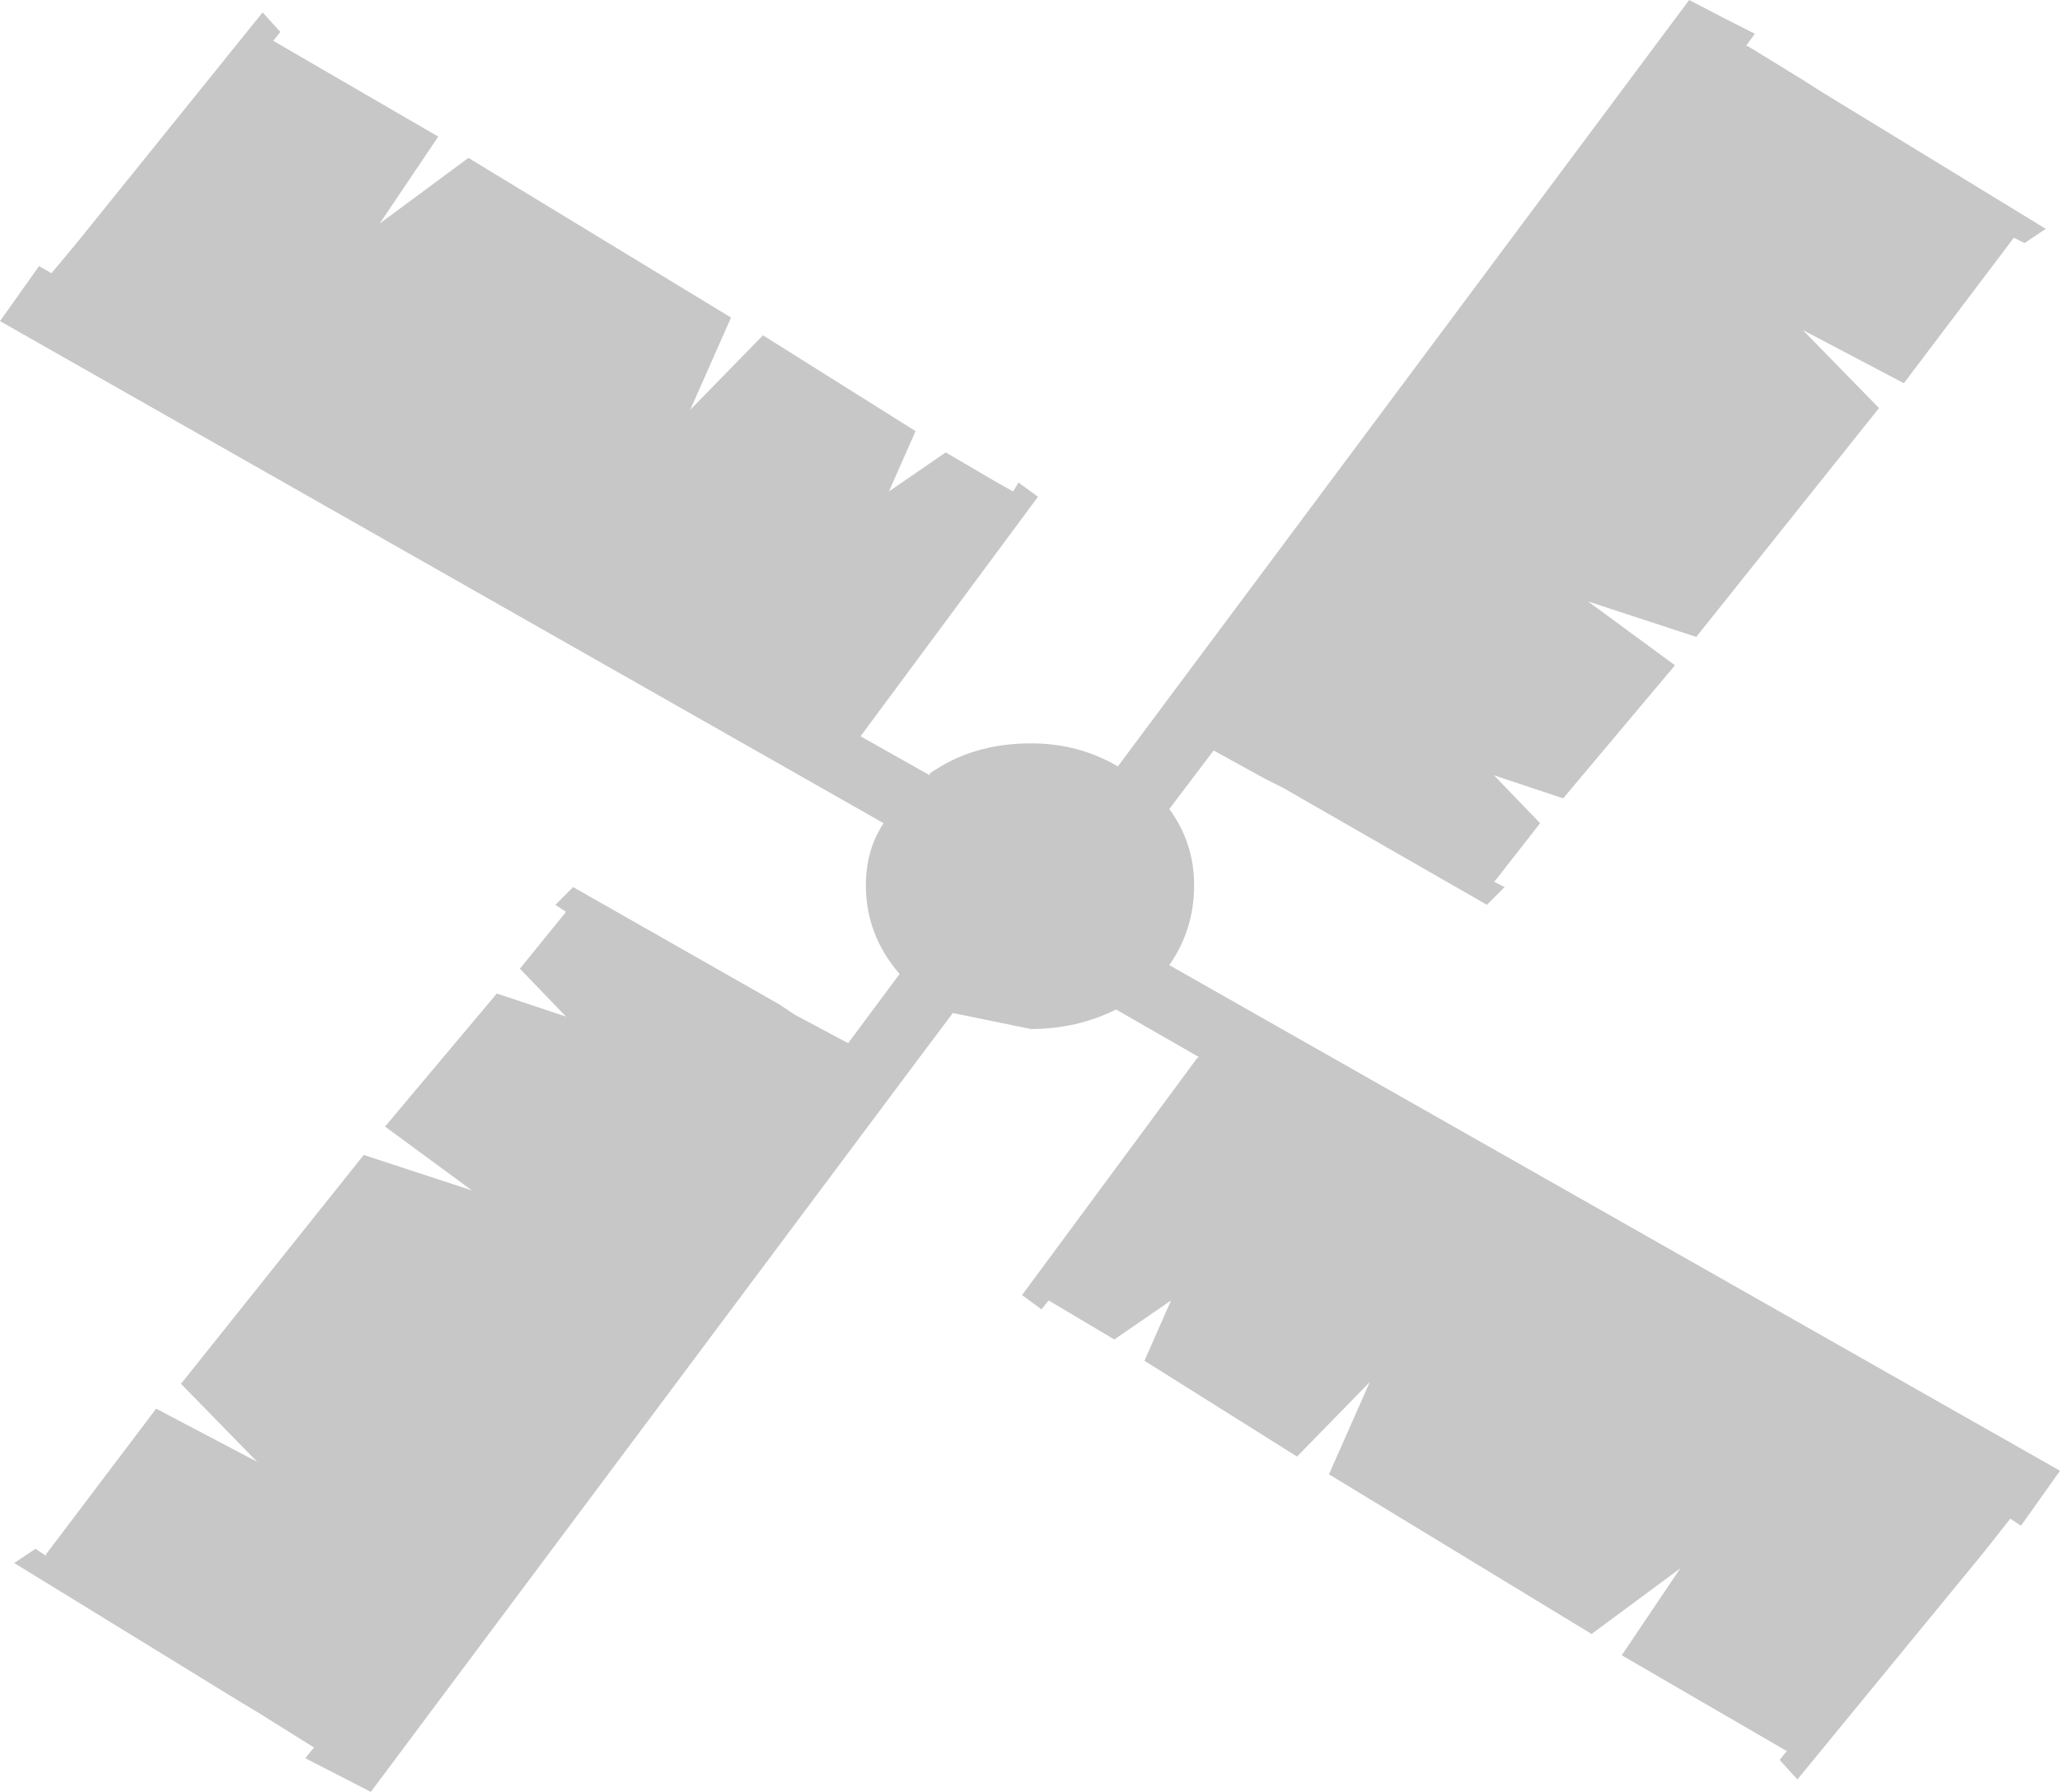 <?xml version="1.0" encoding="UTF-8" standalone="no"?>
<svg xmlns:xlink="http://www.w3.org/1999/xlink" height="50.5px" width="58.05px" xmlns="http://www.w3.org/2000/svg">
  <g transform="matrix(1.0, 0.0, 0.0, 1.0, 6.55, 21.2)">
    <path d="M1.35 -20.3 L1.15 -20.05 5.8 -17.35 4.15 -14.9 6.65 -16.75 14.05 -12.25 12.9 -9.65 14.95 -11.75 19.25 -9.05 18.5 -7.35 20.1 -8.45 21.55 -7.6 22.0 -7.35 22.15 -7.6 22.7 -7.2 17.7 -0.45 19.65 0.65 19.65 0.6 Q20.85 -0.25 22.5 -0.25 23.85 -0.25 24.95 0.4 L41.05 -21.2 Q42.0 -20.7 42.9 -20.25 L42.65 -19.9 42.7 -19.9 44.25 -18.95 44.8 -18.6 51.1 -14.75 50.5 -14.35 50.2 -14.5 47.1 -10.4 44.25 -11.9 46.4 -9.7 41.25 -3.25 38.2 -4.25 40.65 -2.45 37.5 1.3 35.55 0.65 36.85 2.0 35.6 3.6 35.55 3.65 35.85 3.8 35.35 4.3 29.6 1.0 29.1 0.75 27.65 -0.05 26.4 1.6 Q27.1 2.55 27.1 3.75 27.1 5.0 26.4 6.0 L51.5 20.25 50.4 21.8 50.1 21.6 49.35 22.55 44.1 28.95 43.6 28.4 43.8 28.15 39.15 25.45 40.8 23.0 38.3 24.85 30.9 20.35 32.05 17.75 30.0 19.85 25.7 17.15 26.45 15.45 24.85 16.55 23.0 15.45 22.8 15.7 22.25 15.3 27.2 8.6 27.25 8.6 24.9 7.25 Q23.8 7.8 22.5 7.8 L20.3 7.35 19.25 8.75 3.9 29.3 2.05 28.35 2.3 28.05 0.7 27.05 0.2 26.75 -6.15 22.85 -5.55 22.45 -5.25 22.65 -5.25 22.6 -2.15 18.5 0.7 20.0 -1.45 17.8 3.7 11.35 6.75 12.35 4.3 10.55 7.45 6.8 9.4 7.45 8.1 6.1 8.75 5.3 9.4 4.5 9.1 4.3 9.6 3.8 15.4 7.1 15.85 7.4 17.35 8.2 18.8 6.25 Q17.85 5.15 17.85 3.75 17.85 2.75 18.35 2.0 L-6.55 -12.15 -5.45 -13.7 -5.1 -13.5 -4.35 -14.4 0.85 -20.85 1.35 -20.3" fill="#000000" fill-opacity="0.22" fill-rule="evenodd" stroke="none"/>
  </g>
</svg>
